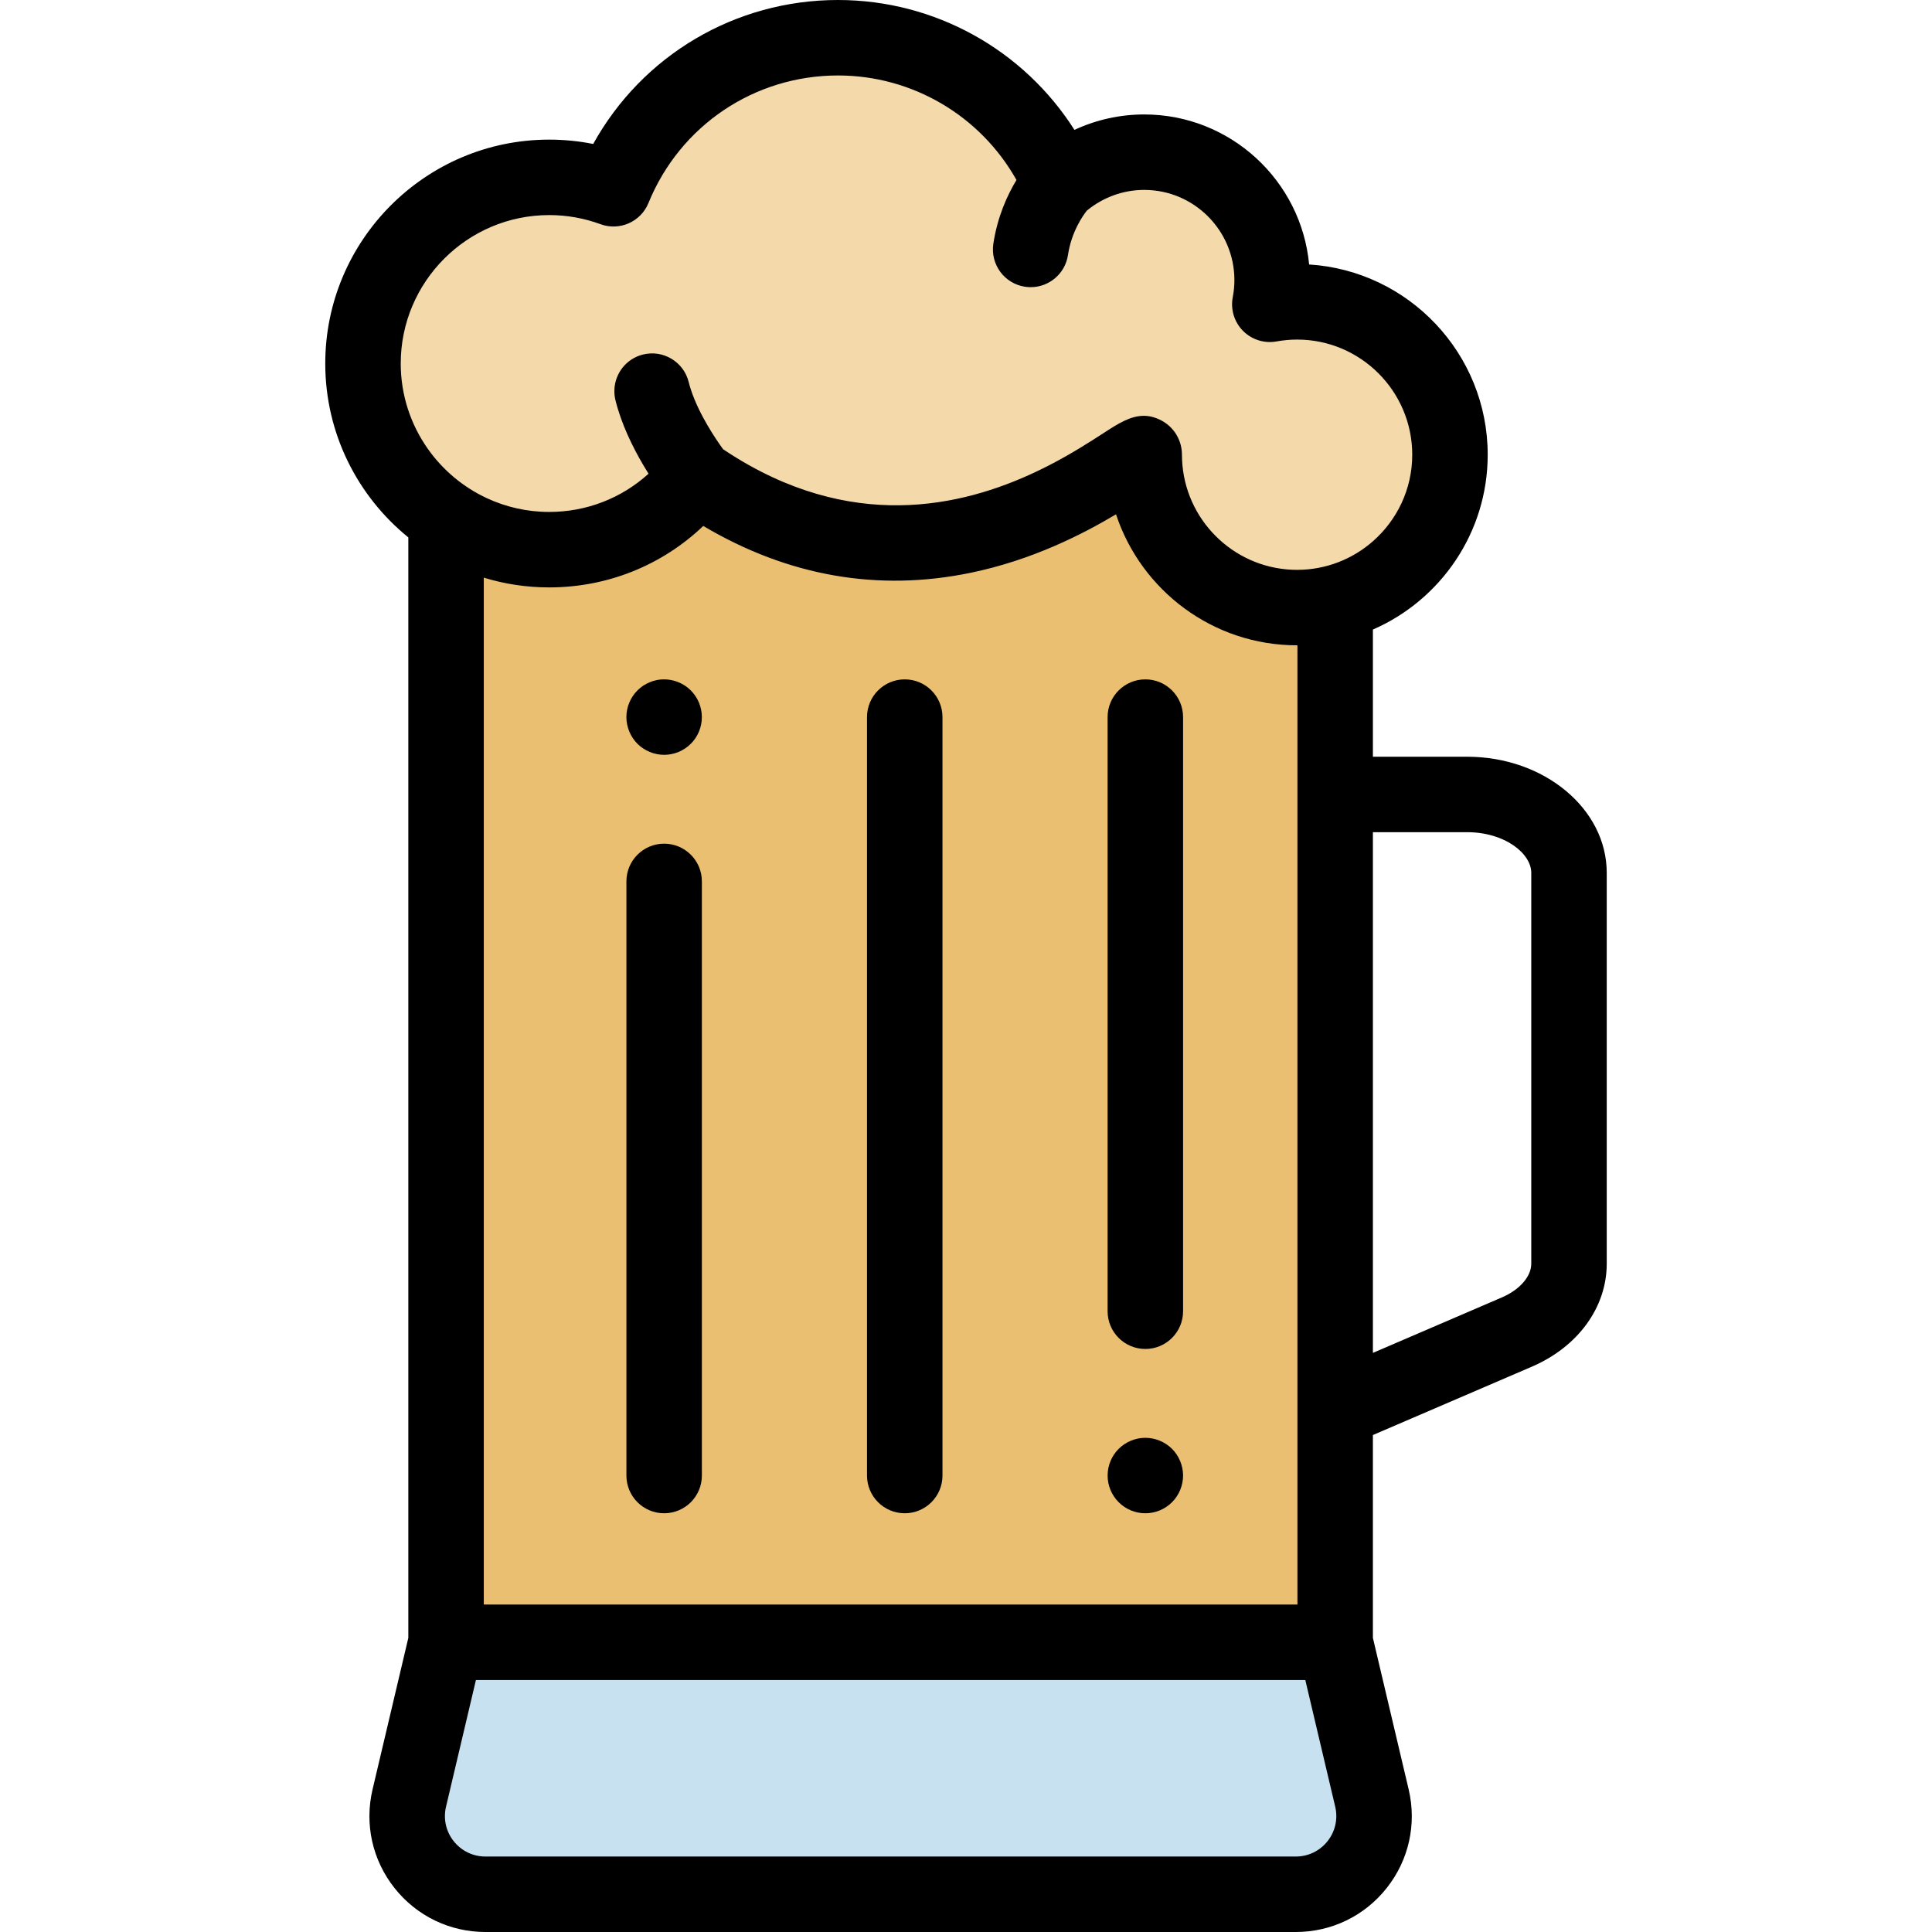 <?xml version="1.0" encoding="iso-8859-1"?>
<!-- Generator: Adobe Illustrator 19.0.0, SVG Export Plug-In . SVG Version: 6.00 Build 0)  -->
<svg version="1.1" id="Capa_1" xmlns="http://www.w3.org/2000/svg" xmlns:xlink="http://www.w3.org/1999/xlink" x="0px" y="0px"
	 viewBox="0 0 512 512" style="enable-background:new 0 0 512 512;" xml:space="preserve">
<path style="fill:#EBBF72;" d="M343.742,161.018c-22.376,0-40.515-18.139-40.515-40.515c0-4.339-54.459,50.235-118.589,5.896
	c-9.02,11.715-23.177,19.272-39.105,19.272c-10.106,0-19.499-3.044-27.322-8.258v297.806h235.622V159.75
	C350.607,160.577,347.226,161.018,343.742,161.018z"/>
<path style="fill:#C7E1F0;" d="M108.466,476.505C105.393,489.523,115.268,502,128.643,502h214.758
	c13.375,0,23.25-12.477,20.177-25.495l-9.745-41.287H118.211L108.466,476.505z"/>
<path style="fill:#F4DAAB;" d="M184.638,126.399c64.13,44.338,118.589-10.235,118.589-5.896c0,22.376,18.139,40.515,40.515,40.515
	c3.484,0,6.865-0.441,10.091-1.268c17.493-4.485,30.424-20.355,30.424-39.247c0-22.376-18.139-40.515-40.515-40.515
	c-2.469,0-4.882,0.233-7.229,0.656c0.398-2.078,0.614-4.221,0.614-6.415c0-18.722-15.178-33.9-33.9-33.9
	c-8.506,0-16.274,3.14-22.226,8.315C271.113,25.906,248.46,10,222.083,10c-26.909,0-49.94,16.555-59.498,40.03
	c-5.314-1.958-11.058-3.029-17.052-3.029c-27.247,0-49.335,22.088-49.335,49.335c0,17.141,8.745,32.234,22.013,41.077
	c7.823,5.214,17.216,8.258,27.322,8.258C161.462,145.671,175.618,138.115,184.638,126.399z"/>
<path d="M176.004,223.581c-5.522,0-10,4.477-10,10v157.451c0,5.523,4.478,10,10,10s10-4.477,10-10V233.581
	C186.004,228.058,181.526,223.581,176.004,223.581z"/>
<path d="M166.77,193.86c0.25,0.61,0.561,1.19,0.92,1.73c0.36,0.55,0.78,1.06,1.24,1.52s0.97,0.88,1.521,1.24
	c0.54,0.36,1.119,0.67,1.729,0.92c0.601,0.25,1.23,0.45,1.87,0.57c0.64,0.13,1.3,0.2,1.95,0.2c2.64,0,5.21-1.07,7.069-2.93
	c0.471-0.46,0.881-0.97,1.25-1.52c0.36-0.54,0.671-1.12,0.921-1.73c0.25-0.6,0.439-1.23,0.569-1.87s0.19-1.3,0.19-1.95
	c0-2.64-1.061-5.21-2.931-7.07c-2.319-2.33-5.779-3.39-9.02-2.74c-0.64,0.13-1.27,0.32-1.87,0.58c-0.61,0.25-1.189,0.55-1.729,0.91
	c-0.551,0.37-1.061,0.79-1.521,1.25c-1.86,1.86-2.93,4.43-2.93,7.07c0,0.65,0.069,1.31,0.2,1.95
	C166.33,192.63,166.52,193.26,166.77,193.86z"/>
<path d="M239.766,180.039c-5.522,0-10,4.477-10,10v200.993c0,5.523,4.478,10,10,10s10-4.477,10-10V190.039
	C249.766,184.516,245.288,180.039,239.766,180.039z"/>
<path d="M312.76,387.21c-0.25-0.61-0.56-1.19-0.92-1.73c-0.36-0.55-0.78-1.06-1.24-1.52s-0.97-0.88-1.52-1.24
	c-0.54-0.36-1.12-0.67-1.73-0.92c-0.6-0.25-1.229-0.44-1.87-0.57c-1.29-0.26-2.62-0.26-3.91,0c-0.63,0.13-1.26,0.32-1.869,0.57
	c-0.601,0.25-1.181,0.56-1.721,0.92c-0.55,0.36-1.06,0.78-1.52,1.24c-0.47,0.46-0.88,0.97-1.25,1.52c-0.36,0.54-0.67,1.12-0.92,1.73
	c-0.25,0.6-0.44,1.23-0.57,1.87c-0.13,0.64-0.189,1.3-0.189,1.95s0.06,1.31,0.189,1.96c0.13,0.63,0.32,1.26,0.57,1.87
	c0.25,0.6,0.56,1.18,0.92,1.72c0.37,0.55,0.78,1.06,1.25,1.52c0.46,0.46,0.97,0.88,1.52,1.25c0.54,0.36,1.12,0.67,1.721,0.92
	c0.609,0.25,1.239,0.44,1.869,0.57c0.65,0.13,1.311,0.19,1.961,0.19c0.649,0,1.31-0.06,1.949-0.19c0.641-0.13,1.271-0.32,1.87-0.57
	c0.61-0.25,1.19-0.56,1.73-0.92c0.55-0.37,1.06-0.79,1.52-1.25s0.88-0.97,1.24-1.52c0.36-0.54,0.67-1.12,0.92-1.72
	c0.25-0.61,0.44-1.24,0.57-1.87c0.13-0.65,0.2-1.31,0.2-1.96s-0.07-1.31-0.2-1.95C313.2,388.44,313.01,387.81,312.76,387.21z"/>
<path d="M303.527,357.49c5.522,0,10-4.477,10-10V190.039c0-5.523-4.478-10-10-10s-10,4.477-10,10V347.49
	C293.527,353.013,298.005,357.49,303.527,357.49z"/>
<path d="M405.935,362.193c12.255-5.271,19.867-15.735,19.867-27.308V231.302c0-16.962-16.595-30.762-36.992-30.762h-24.977v-33.701
	c17.884-7.784,30.424-25.62,30.424-46.336c0-26.783-20.949-48.764-47.323-50.415c-2.094-22.272-20.896-39.758-43.706-39.758
	c-6.436,0-12.74,1.416-18.49,4.089C271.258,13.199,247.74,0,222.083,0c-27.301,0-51.897,14.713-64.881,38.15
	c-3.822-0.764-7.724-1.148-11.669-1.148c-32.718,0-59.335,26.618-59.335,59.335c0,18.585,8.595,35.195,22.013,46.082v291.636
	l-9.478,40.153c-2.171,9.197-0.054,18.722,5.812,26.132c5.864,7.41,14.647,11.66,24.098,11.66H343.4
	c9.45,0,18.233-4.25,24.098-11.66c5.864-7.41,7.983-16.935,5.813-26.132l-9.478-40.153V380.3L405.935,362.193z M388.81,220.54
	c10.014,0,16.992,5.671,16.992,10.762v103.584c0,3.397-3.05,6.905-7.77,8.935l-34.199,14.708V220.54H388.81z M351.815,487.928
	C349.768,490.516,346.7,492,343.4,492H128.643c-3.3,0-6.367-1.484-8.415-4.072c-2.048-2.587-2.787-5.914-2.029-9.125l7.927-33.584
	H345.92l7.927,33.583C354.604,482.014,353.863,485.341,351.815,487.928z M128.211,425.219V153.085
	c5.483,1.677,11.298,2.586,17.322,2.586c15.43,0,29.887-5.845,40.839-16.287c22.509,13.33,46.34,17.501,70.956,12.392
	c16.188-3.358,29.446-10.125,38.429-15.477c6.647,20.141,25.646,34.718,47.985,34.718c0.031,0,0.06-0.002,0.091-0.002v254.203
	L128.211,425.219L128.211,425.219z M343.833,151.015c-0.031,0-0.06,0.002-0.091,0.002c-15.879,0-28.958-12.193-30.38-27.707
	c-0.085-0.925-0.134-1.861-0.134-2.808c0-3.767-2.041-7.217-5.326-9.003c-1.684-0.916-3.265-1.301-4.792-1.301
	c-3.598,0-6.896,2.137-10.544,4.499c-3.55,2.299-8.478,5.491-14.546,8.613c-18.295,9.414-46.956,18.193-79.464,0
	c-2.291-1.282-4.601-2.701-6.928-4.26c-1.869-2.573-6.36-9.158-8.517-15.74c-0.225-0.686-0.427-1.372-0.596-2.053
	c-1.325-5.361-6.746-8.636-12.107-7.309c-4.44,1.098-7.439,5.006-7.588,9.362c-0.031,0.903,0.052,1.825,0.279,2.746
	c1.572,6.359,4.594,12.48,7.412,17.254c0.461,0.781,0.917,1.529,1.359,2.233c-7.169,6.499-16.45,10.127-26.336,10.127
	c-5.873,0-11.445-1.303-16.455-3.621c-6.318-2.923-11.732-7.471-15.706-13.109c-4.513-6.401-7.174-14.196-7.174-22.605
	c0-21.689,17.646-39.335,39.335-39.335c4.676,0,9.25,0.812,13.596,2.412c5.06,1.863,10.686-0.62,12.718-5.613
	C180.207,33.268,199.927,20,222.083,20c19.751,0,37.762,10.714,47.293,27.703c-2.384,3.933-5.046,9.668-6.133,16.916
	c-0.819,5.462,2.944,10.554,8.406,11.373c0.503,0.076,1.002,0.112,1.496,0.112c4.866,0,9.133-3.56,9.877-8.518
	c0.931-6.204,3.993-10.491,4.992-11.753c4.28-3.543,9.652-5.504,15.214-5.504c13.178,0,23.899,10.721,23.899,23.9
	c0,1.5-0.146,3.025-0.436,4.531c-0.62,3.236,0.394,6.571,2.711,8.915c2.316,2.343,5.641,3.393,8.883,2.811
	c1.833-0.33,3.669-0.498,5.457-0.498c16.826,0,30.515,13.689,30.515,30.515c0,9.136-4.041,17.341-10.424,22.938
	C358.482,148.134,351.487,150.993,343.833,151.015z"/>
<g>
</g>
<g>
</g>
<g>
</g>
<g>
</g>
<g>
</g>
<g>
</g>
<g>
</g>
<g>
</g>
<g>
</g>
<g>
</g>
<g>
</g>
<g>
</g>
<g>
</g>
<g>
</g>
<g>
</g>
</svg>
